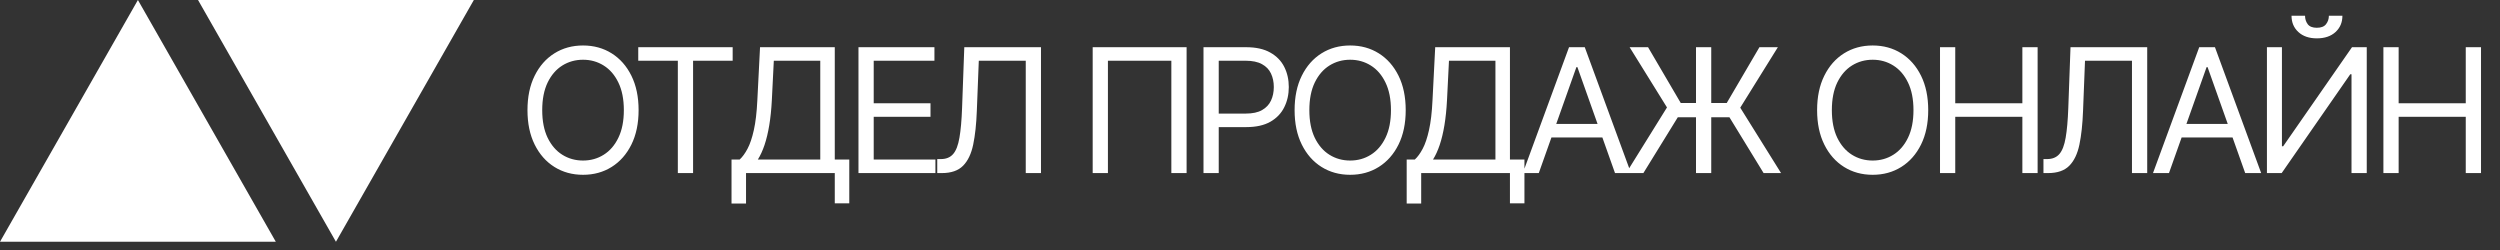 <svg width="260" height="26" viewBox="0 0 260 26" fill="none" xmlns="http://www.w3.org/2000/svg">
<rect x="0" y="0" width="260" height="26" fill="#333333" stroke="none"/>
<path d="M66.414 11.454C66.414 12.835 66.164 14.028 65.666 15.034C65.167 16.04 64.483 16.815 63.614 17.361C62.745 17.906 61.752 18.179 60.635 18.179C59.519 18.179 58.526 17.906 57.657 17.361C56.787 16.815 56.103 16.04 55.605 15.034C55.106 14.028 54.857 12.835 54.857 11.454C54.857 10.074 55.106 8.881 55.605 7.875C56.103 6.869 56.787 6.094 57.657 5.548C58.526 5.003 59.519 4.73 60.635 4.73C61.752 4.73 62.745 5.003 63.614 5.548C64.483 6.094 65.167 6.869 65.666 7.875C66.164 8.881 66.414 10.074 66.414 11.454ZM64.88 11.454C64.88 10.321 64.69 9.364 64.311 8.585C63.936 7.805 63.426 7.214 62.783 6.814C62.144 6.413 61.428 6.213 60.635 6.213C59.843 6.213 59.125 6.413 58.481 6.814C57.842 7.214 57.333 7.805 56.953 8.585C56.578 9.364 56.391 10.321 56.391 11.454C56.391 12.588 56.578 13.545 56.953 14.325C57.333 15.104 57.842 15.695 58.481 16.095C59.125 16.496 59.843 16.696 60.635 16.696C61.428 16.696 62.144 16.496 62.783 16.095C63.426 15.695 63.936 15.104 64.311 14.325C64.69 13.545 64.88 12.588 64.88 11.454ZM66.378 6.315V4.909H76.197V6.315H72.08V18H70.495V6.315H66.378ZM76.078 21.171V16.594H76.922C77.212 16.329 77.484 15.957 77.74 15.475C78 14.989 78.219 14.342 78.398 13.532C78.582 12.718 78.703 11.685 78.763 10.432L79.044 4.909H86.817V16.594H88.325V21.145H86.817V18H77.587V21.171H76.078ZM78.814 16.594H85.308V6.315H80.476L80.271 10.432C80.22 11.386 80.131 12.251 80.003 13.027C79.875 13.798 79.711 14.482 79.511 15.079C79.31 15.671 79.078 16.176 78.814 16.594ZM89.281 18V4.909H97.181V6.315H90.866V10.739H96.772V12.145H90.866V16.594H97.284V18H89.281ZM97.474 18V16.543H97.857C98.403 16.543 98.826 16.368 99.129 16.018C99.432 15.669 99.649 15.104 99.781 14.325C99.917 13.545 100.009 12.511 100.056 11.224L100.286 4.909H108.263V18H106.678V6.315H101.795L101.59 11.531C101.539 12.903 101.413 14.071 101.213 15.034C101.013 15.997 100.661 16.732 100.158 17.239C99.655 17.746 98.922 18 97.959 18H97.474ZM123.406 4.909V18H121.82V6.315H115.224V18H113.639V4.909H123.406ZM125.163 18V4.909H129.587C130.614 4.909 131.453 5.094 132.105 5.465C132.761 5.832 133.247 6.328 133.562 6.955C133.878 7.581 134.035 8.28 134.035 9.051C134.035 9.822 133.878 10.523 133.562 11.154C133.251 11.785 132.77 12.288 132.118 12.663C131.466 13.033 130.631 13.219 129.612 13.219H126.442V11.812H129.561C130.264 11.812 130.829 11.691 131.255 11.448C131.681 11.205 131.99 10.877 132.182 10.464C132.378 10.046 132.476 9.575 132.476 9.051C132.476 8.527 132.378 8.058 132.182 7.645C131.99 7.232 131.679 6.908 131.248 6.673C130.818 6.435 130.247 6.315 129.535 6.315H126.748V18H125.163ZM146.194 11.454C146.194 12.835 145.945 14.028 145.447 15.034C144.948 16.04 144.264 16.815 143.395 17.361C142.525 17.906 141.533 18.179 140.416 18.179C139.3 18.179 138.307 17.906 137.437 17.361C136.568 16.815 135.884 16.04 135.386 15.034C134.887 14.028 134.638 12.835 134.638 11.454C134.638 10.074 134.887 8.881 135.386 7.875C135.884 6.869 136.568 6.094 137.437 5.548C138.307 5.003 139.3 4.73 140.416 4.73C141.533 4.73 142.525 5.003 143.395 5.548C144.264 6.094 144.948 6.869 145.447 7.875C145.945 8.881 146.194 10.074 146.194 11.454ZM144.66 11.454C144.66 10.321 144.471 9.364 144.091 8.585C143.716 7.805 143.207 7.214 142.564 6.814C141.925 6.413 141.209 6.213 140.416 6.213C139.623 6.213 138.905 6.413 138.262 6.814C137.623 7.214 137.114 7.805 136.734 8.585C136.359 9.364 136.172 10.321 136.172 11.454C136.172 12.588 136.359 13.545 136.734 14.325C137.114 15.104 137.623 15.695 138.262 16.095C138.905 16.496 139.623 16.696 140.416 16.696C141.209 16.696 141.925 16.496 142.564 16.095C143.207 15.695 143.716 15.104 144.091 14.325C144.471 13.545 144.66 12.588 144.66 11.454ZM146.295 21.171V16.594H147.139C147.428 16.329 147.701 15.957 147.957 15.475C148.217 14.989 148.436 14.342 148.615 13.532C148.799 12.718 148.92 11.685 148.98 10.432L149.261 4.909H157.034V16.594H158.542V21.145H157.034V18H147.803V21.171H146.295ZM149.031 16.594H155.525V6.315H150.693L150.488 10.432C150.437 11.386 150.348 12.251 150.22 13.027C150.092 13.798 149.928 14.482 149.727 15.079C149.527 15.671 149.295 16.176 149.031 16.594ZM160.034 18H158.373L163.179 4.909H164.816L169.623 18H167.961L164.049 6.98H163.946L160.034 18ZM160.648 12.886H167.347V14.293H160.648V12.886ZM177.969 4.909V18H176.384V4.909H177.969ZM169.122 18L173.366 11.173L169.48 4.909H171.398L174.798 10.713H179.58L182.98 4.909H184.898L180.986 11.199L185.23 18H183.415L179.861 12.196H174.491L170.912 18H169.122ZM200.535 11.454C200.535 12.835 200.286 14.028 199.788 15.034C199.289 16.04 198.605 16.815 197.736 17.361C196.866 17.906 195.874 18.179 194.757 18.179C193.641 18.179 192.648 17.906 191.778 17.361C190.909 16.815 190.225 16.04 189.727 15.034C189.228 14.028 188.979 12.835 188.979 11.454C188.979 10.074 189.228 8.881 189.727 7.875C190.225 6.869 190.909 6.094 191.778 5.548C192.648 5.003 193.641 4.73 194.757 4.73C195.874 4.73 196.866 5.003 197.736 5.548C198.605 6.094 199.289 6.869 199.788 7.875C200.286 8.881 200.535 10.074 200.535 11.454ZM199.001 11.454C199.001 10.321 198.812 9.364 198.433 8.585C198.058 7.805 197.548 7.214 196.905 6.814C196.266 6.413 195.55 6.213 194.757 6.213C193.964 6.213 193.246 6.413 192.603 6.814C191.964 7.214 191.455 7.805 191.075 8.585C190.7 9.364 190.513 10.321 190.513 11.454C190.513 12.588 190.7 13.545 191.075 14.325C191.455 15.104 191.964 15.695 192.603 16.095C193.246 16.496 193.964 16.696 194.757 16.696C195.55 16.696 196.266 16.496 196.905 16.095C197.548 15.695 198.058 15.104 198.433 14.325C198.812 13.545 199.001 12.588 199.001 11.454ZM201.761 18V4.909H203.346V10.739H210.326V4.909H211.912V18H210.326V12.145H203.346V18H201.761ZM212.52 18V16.543H212.904C213.449 16.543 213.873 16.368 214.176 16.018C214.478 15.669 214.696 15.104 214.828 14.325C214.964 13.545 215.056 12.511 215.103 11.224L215.333 4.909H223.31V18H221.725V6.315H216.841L216.637 11.531C216.586 12.903 216.46 14.071 216.26 15.034C216.059 15.997 215.708 16.732 215.205 17.239C214.702 17.746 213.969 18 213.006 18H212.52ZM225.574 18H223.912L228.719 4.909H230.355L235.162 18H233.5L229.588 6.98H229.486L225.574 18ZM226.188 12.886H232.887V14.293H226.188V12.886ZM235.761 4.909H237.321V15.213H237.449L244.608 4.909H246.142V18H244.557V7.722H244.429L237.295 18H235.761V4.909ZM242.204 1.636H243.611C243.611 2.327 243.372 2.891 242.895 3.33C242.418 3.769 241.77 3.989 240.952 3.989C240.146 3.989 239.505 3.769 239.028 3.33C238.555 2.891 238.318 2.327 238.318 1.636H239.724C239.724 1.969 239.816 2.261 239.999 2.512C240.187 2.763 240.504 2.889 240.952 2.889C241.399 2.889 241.719 2.763 241.91 2.512C242.106 2.261 242.204 1.969 242.204 1.636ZM247.874 18V4.909H249.459V10.739H256.439V4.909H258.025V18H256.439V12.145H249.459V18H247.874Z" fill="white"/>
<path d="M14.343 0L28.685 25.143H0L14.343 0Z" fill="white"/>
<path d="M34.938 25.143L49.28 -3.62396e-05H20.595L34.938 25.143Z" fill="white"/>
</svg>
